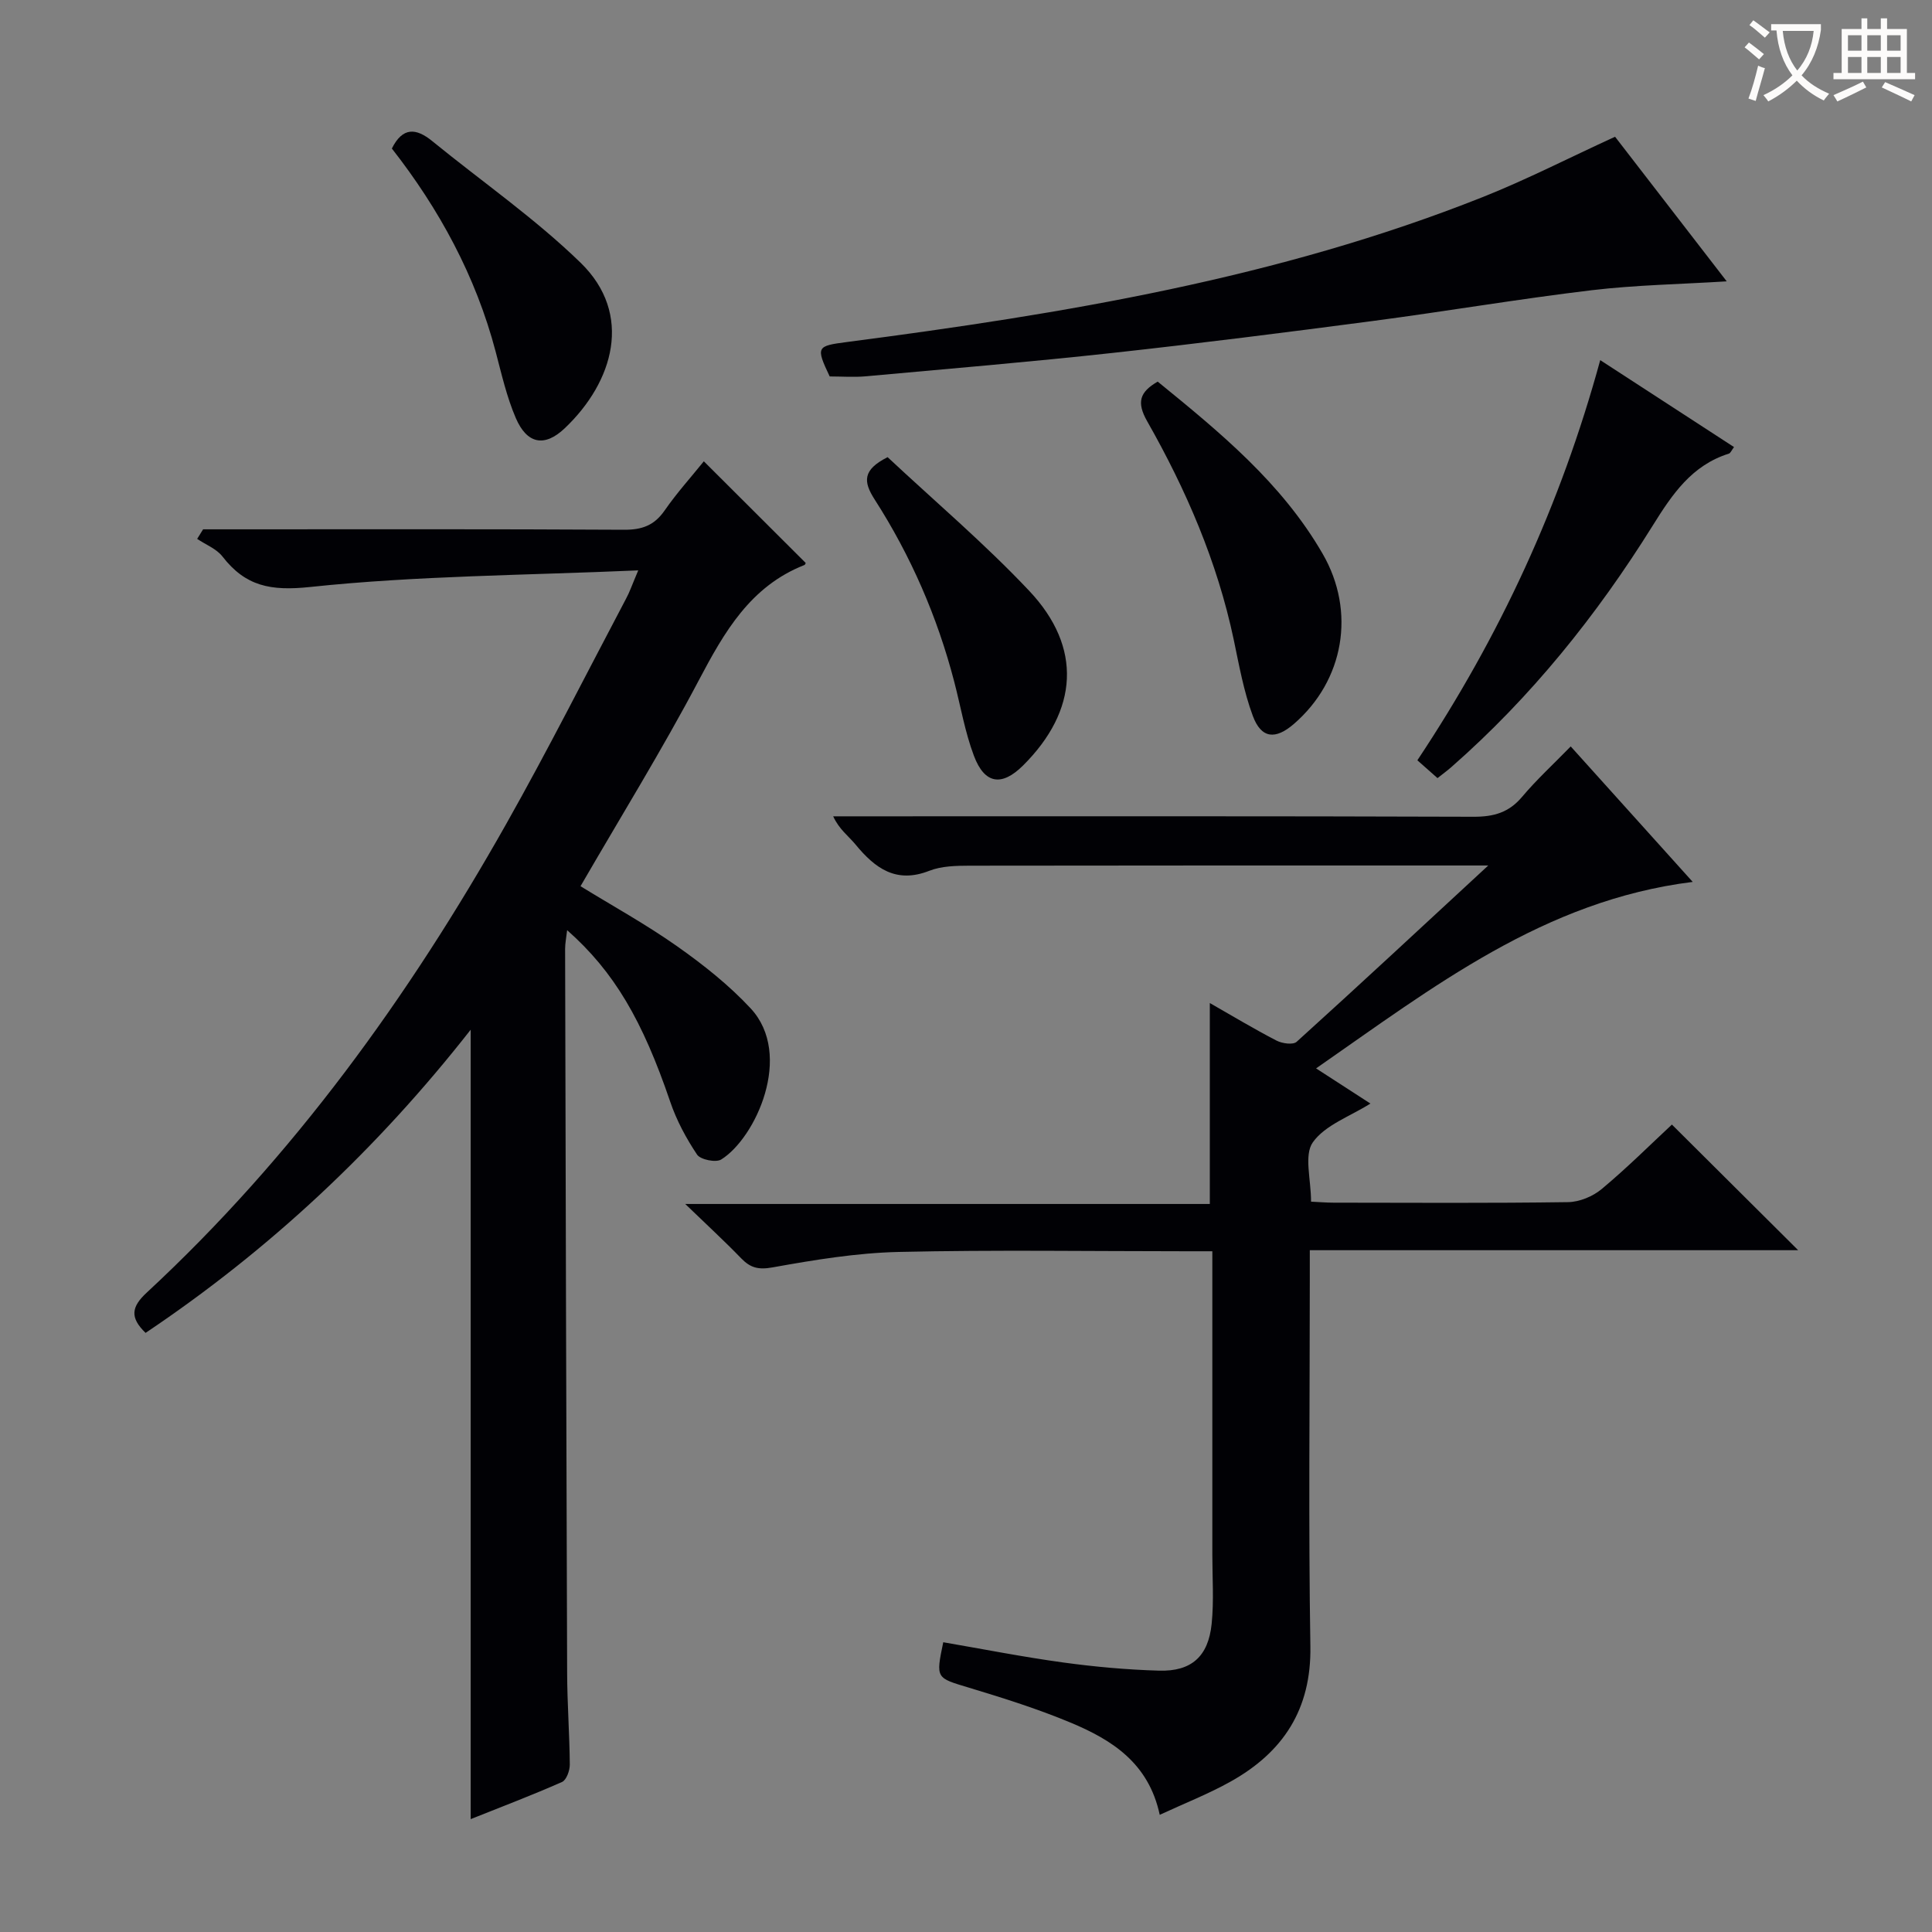 <svg enable-background="new 0 0 400 400" viewBox="0 0 400 400" xmlns="http://www.w3.org/2000/svg"><rect x="0" y="0" width="400" height="400" fill="#808080" stroke="none"/><g fill="#010105"><path d="m308.13 179.19c-36.73 0-72.04-.02-107.36.04-2.8.01-5.83.06-8.37 1.06-6.88 2.7-11.23-.53-15.27-5.44-1.45-1.76-3.38-3.12-4.63-5.84h5.16c42.49 0 84.98-.06 127.47.09 4.15.01 7.28-.88 10-4.12 2.99-3.55 6.44-6.72 10.07-10.44 8.47 9.41 16.63 18.47 25.26 28.05-30.75 3.83-53.71 21.75-77.98 38.61 4.12 2.66 7.57 4.9 11.25 7.28-4.25 2.68-9.38 4.44-11.92 8.02-1.87 2.65-.37 7.69-.37 12.29 1.54.07 3.12.21 4.7.21 16.16.02 32.33.12 48.49-.11 2.37-.03 5.15-1.18 6.98-2.71 5.23-4.36 10.07-9.19 14.54-13.35 8.84 8.8 17.51 17.43 26.14 26.01-32.95 0-66.72 0-101.11 0v6.04c0 25.33-.29 50.66.12 75.98.21 13.04-5.63 21.9-16.47 27.97-4.56 2.56-9.48 4.48-14.72 6.91-2.29-10.72-9.88-15.49-18.31-19.03-6.87-2.88-14.03-5.13-21.17-7.29-6.84-2.06-6.91-1.85-5.34-9.41 8.27 1.42 16.52 3.05 24.84 4.19 6.57.9 13.21 1.5 19.83 1.69 6.71.2 10.21-2.94 10.9-9.69.48-4.74.14-9.57.14-14.36.01-20.66 0-41.31 0-62.78-1.94 0-3.69 0-5.43 0-19.83 0-39.67-.31-59.48.14-8.74.2-17.51 1.65-26.14 3.2-2.94.53-4.59.09-6.5-1.88-3.45-3.57-7.12-6.94-11.58-11.25h108.61c0-13.97 0-27.49 0-41.6 4.68 2.67 9.16 5.37 13.8 7.77 1.17.61 3.44.93 4.18.25 13.03-11.79 25.9-23.77 39.67-36.5z"/><path d="m132.14 118.09c-23.51 1.03-45.85 1.1-67.94 3.44-8.19.87-13.37-.16-18.14-6.31-1.25-1.61-3.47-2.45-5.24-3.65.41-.66.82-1.32 1.23-1.98h5.19c27.32 0 54.65-.07 81.97.09 3.7.02 6.24-.89 8.38-3.97 2.54-3.66 5.54-6.99 8.13-10.2 7.18 7.16 14.09 14.06 21.08 21.03.03-.05-.06.37-.28.45-11.17 4.41-16.55 13.84-21.84 23.86-7.59 14.39-16.17 28.26-24.49 42.63 6.63 4.08 13.59 7.91 20.05 12.47 5.4 3.81 10.7 8.01 15.18 12.83 8.92 9.62 1.03 26.84-6.1 31.28-1.1.69-4.29.04-5-1.01-2.26-3.38-4.25-7.09-5.56-10.95-5.73-16.82-11.58-26.9-21.34-35.52-.17 1.52-.42 2.7-.42 3.88.12 49.98.24 99.96.42 149.94.02 6.31.5 12.63.55 18.94.01 1.23-.7 3.2-1.61 3.6-6.18 2.73-12.5 5.13-18.91 7.69 0-54.58 0-108.6 0-163.44-19.39 24.75-41.69 45.59-67.31 62.77-3.32-3.21-2.92-5.41.24-8.34 30.32-28.11 54.23-61.22 74.45-97.07 8.65-15.33 16.58-31.07 24.81-46.64.7-1.28 1.17-2.68 2.5-5.82z"/><path d="m334.38 28.31c7.58 9.82 15.35 19.89 23.12 29.94-9.61.6-18.85.75-27.98 1.84-15.14 1.81-30.19 4.38-45.31 6.37-17.94 2.36-35.89 4.64-53.87 6.61-17 1.86-34.05 3.29-51.08 4.84-2.47.22-4.97.03-7.48.03-2.92-6.16-2.7-6.31 3.59-7.13 44.81-5.84 89.3-13.19 131.59-30 9.08-3.61 17.82-8.1 27.42-12.5z"/><path d="m331.31 74.56c9.52 6.19 18.54 12.05 27.7 18-.51.67-.72 1.25-1.07 1.36-7.7 2.42-11.73 8.43-15.77 14.91-11.57 18.56-25.18 35.52-41.7 50-.86.76-1.8 1.43-2.85 2.27-1.43-1.27-2.75-2.44-4.17-3.69 17.1-25.71 29.66-52.85 37.86-82.85z"/><path d="m239.69 79.01c12.8 10.43 25.68 20.95 34.17 35.68 6.89 11.95 4.41 26.21-5.96 35.18-3.83 3.32-6.76 3.06-8.51-1.63-1.89-5.08-2.85-10.52-3.97-15.85-3.4-16.09-9.85-30.99-17.92-45.19-2.19-3.88-1.59-6.02 2.19-8.19z"/><path d="m81.13 30.75c2.24-4.5 5.03-4.26 8.38-1.52 10.26 8.37 21.25 15.98 30.7 25.17 10.92 10.62 6.85 24.66-3.3 34.28-4.17 3.95-7.8 3.26-10.12-2.13-1.88-4.37-2.95-9.11-4.17-13.74-4.12-15.65-11.69-29.54-21.49-42.06z"/><path d="m183.77 94.65c9.6 8.99 20.02 17.82 29.32 27.68 11.06 11.72 10.15 24.79-1.28 36.16-4.39 4.36-7.95 3.89-10.17-2.01-1.86-4.93-2.74-10.22-4.08-15.35-3.5-13.45-8.99-26.06-16.48-37.73-2.38-3.71-2.5-6.13 2.69-8.75z"/></g><path d="m362.1 8.8c1.1.8 2.1 1.6 3.1 2.4l-1 1.1c-1.3-1.1-2.3-2-3-2.5zm1.9 4.8c.5.2.9.4 1.4.5-.6 2.3-1.3 4.5-1.9 6.8l-1.5-.5c.8-2.1 1.4-4.3 2-6.8zm-1-9.4c1.3.9 2.4 1.8 3.4 2.5l-1 1.1c-1.4-1.2-2.4-2.1-3.2-2.6zm3.7 2.2v-1.4h10.3v1.2c-.5 3.6-1.8 6.8-4 9.4 1.5 1.6 3.4 2.8 5.7 3.8-.3.4-.7.8-1.1 1.4-2.3-1.1-4.1-2.5-5.6-4.1-1.6 1.6-3.6 3.1-5.9 4.3-.3-.5-.7-.9-1-1.3 2.4-1.1 4.4-2.5 6-4.1-1.9-2.5-3-5.6-3.3-9.3h-1.1zm8.8 0h-6.4c.3 3.3 1.3 6 3 8.2 2-2.3 3.1-5.1 3.4-8.2z" fill="#fcfbfa"/><path d="m385.3 3.8h1.3v2.2h2.8v-2.2h1.3v2.2h4.1v9.1h1.7v1.3h-16.9v-1.3h1.7v-9.1h4.1v-2.2zm.4 13.1.7 1.2c-1.8.9-3.8 1.9-6 2.9-.2-.4-.5-.8-.8-1.3 2.3-1 4.3-1.9 6.1-2.8zm-3.1-6.4h2.8v-3.2h-2.8zm0 4.6h2.8v-3.3h-2.8zm4-4.6h2.8v-3.2h-2.8zm0 4.6h2.8v-3.3h-2.8zm3.7 1.9c2.1.9 4.1 1.8 6.1 2.7l-.7 1.3c-2.2-1.1-4.2-2-6.1-2.9zm3.2-9.7h-2.8v3.2h2.8zm-2.8 7.8h2.8v-3.3h-2.8z" fill="#fcfbfa"/></svg>